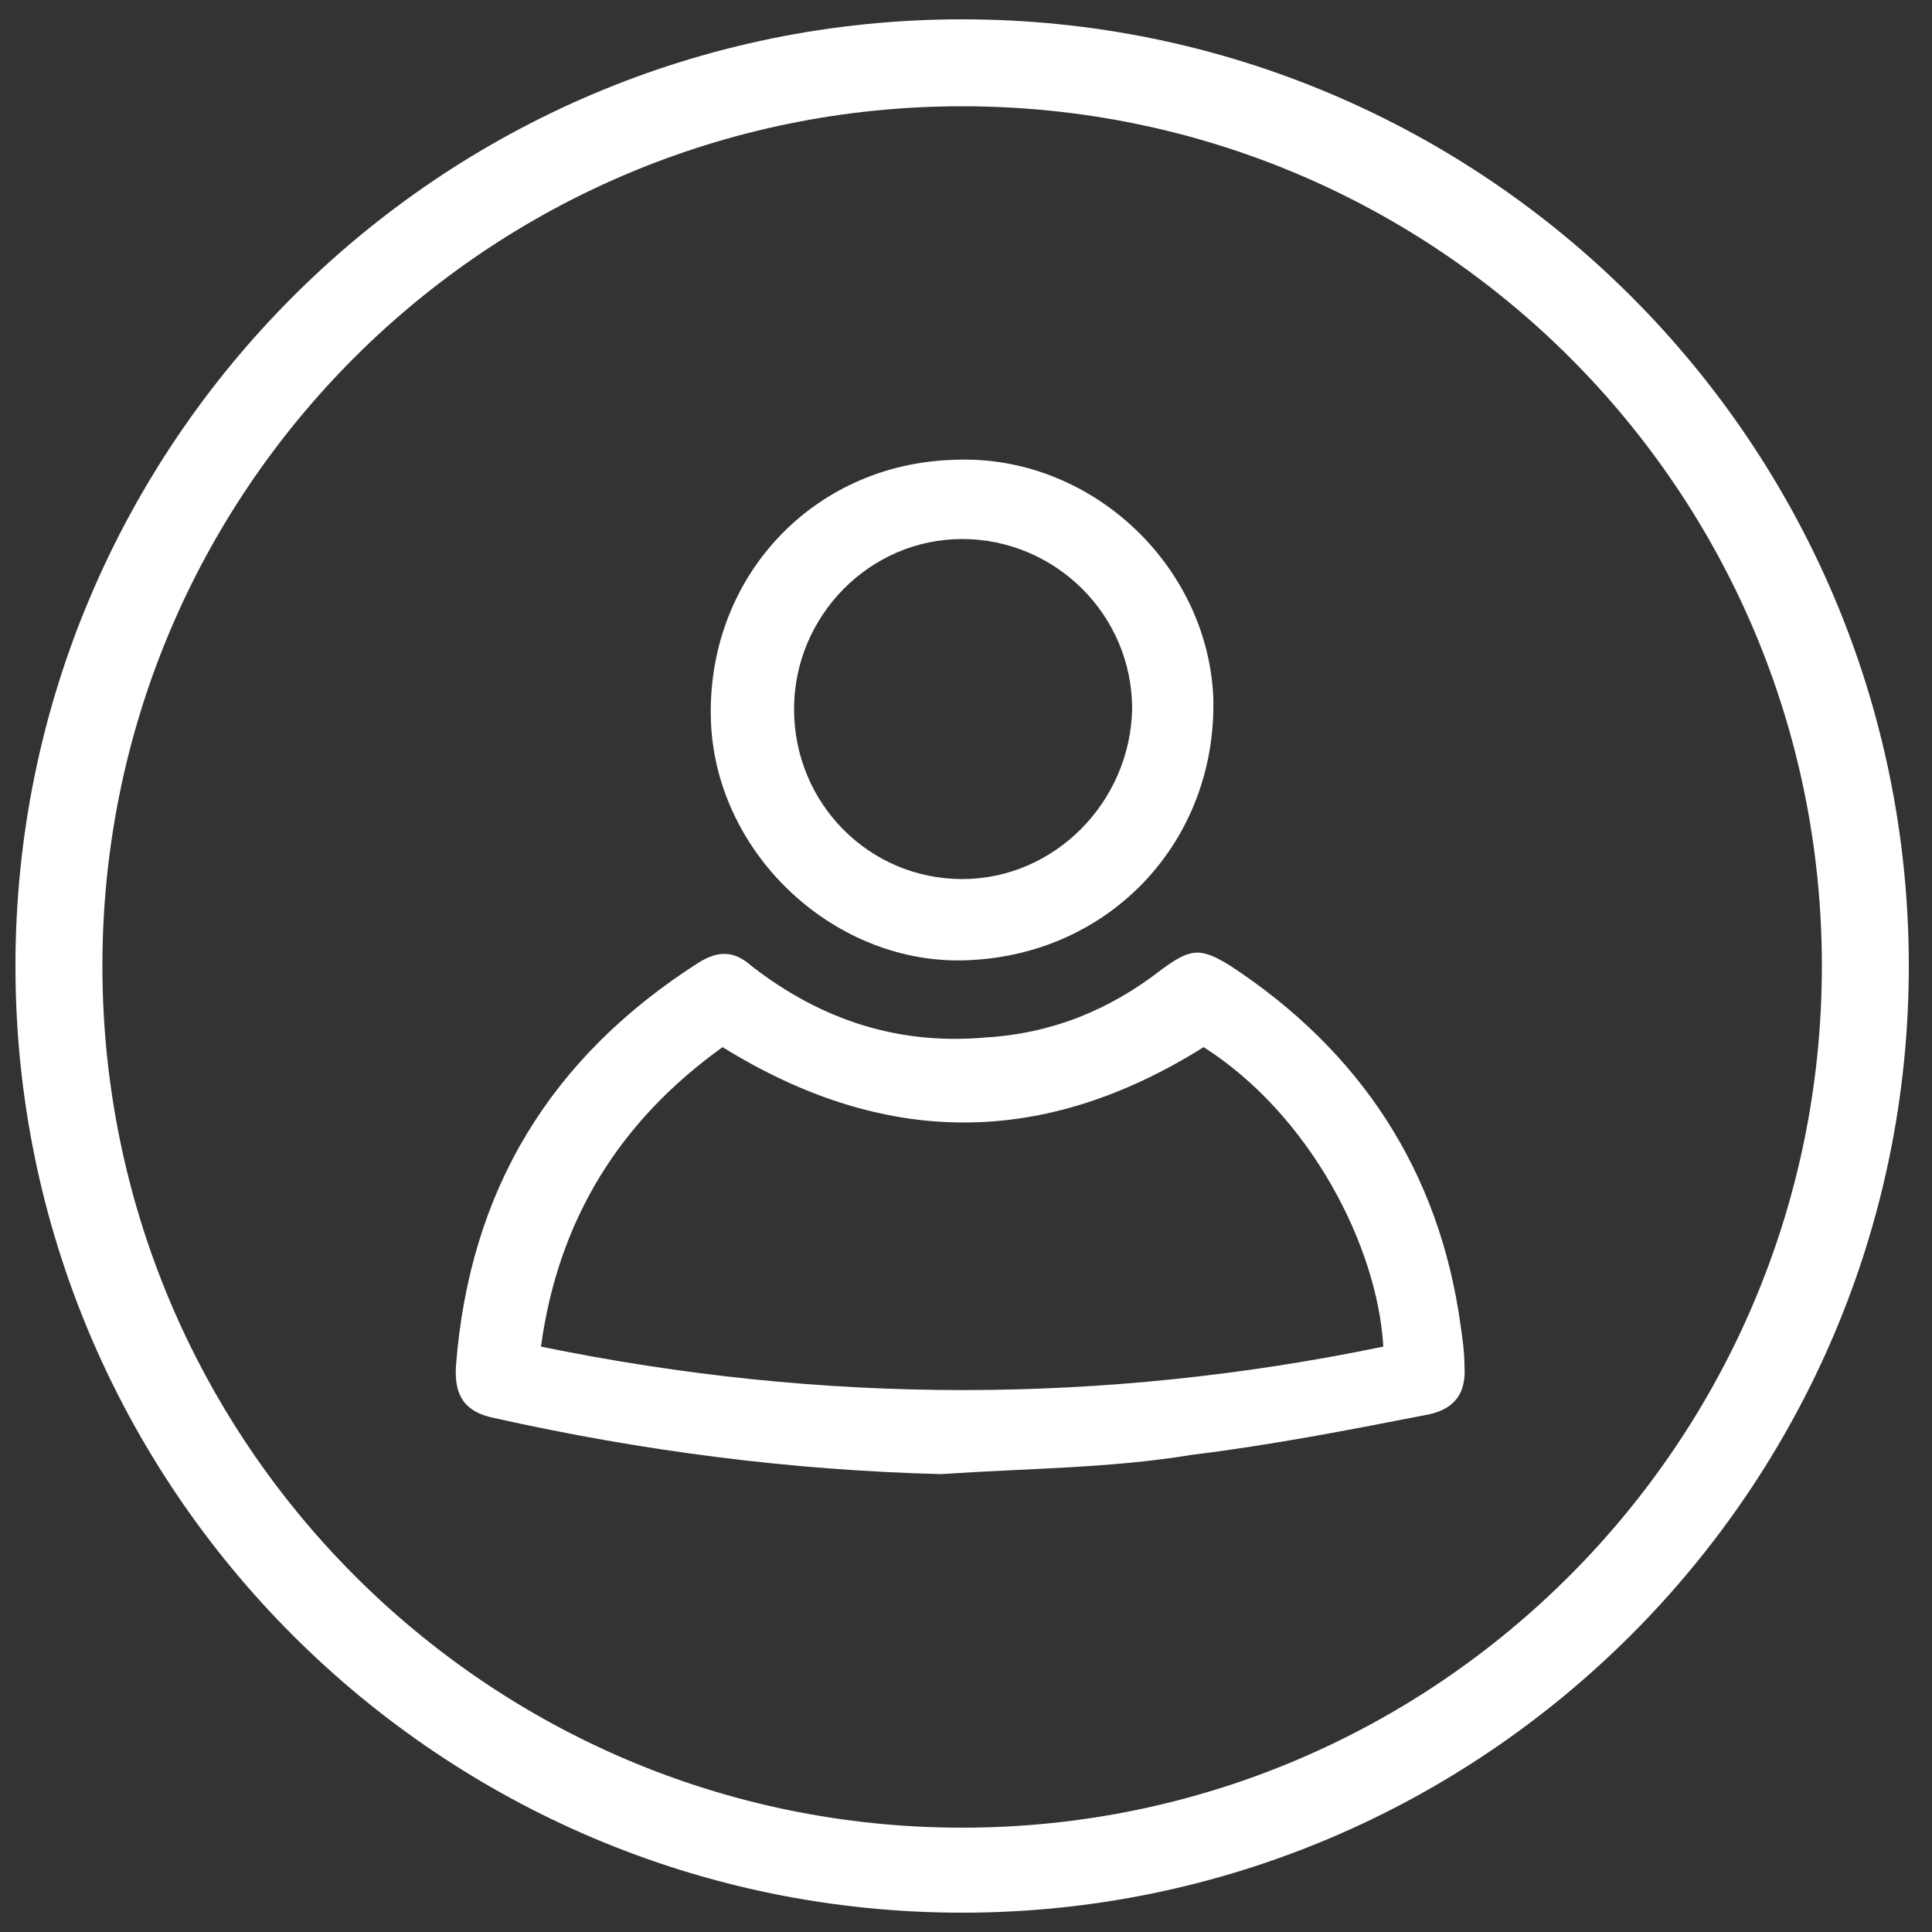 <?xml version="1.0" encoding="utf-8"?>
<!-- Generator: Adobe Illustrator 25.4.1, SVG Export Plug-In . SVG Version: 6.00 Build 0)  -->
<svg version="1.1" id="Layer_1" xmlns="http://www.w3.org/2000/svg" xmlns:xlink="http://www.w3.org/1999/xlink" x="0px" y="0px"
	 viewBox="0 0 100 100" style="enable-background:new 0 0 100 100;" xml:space="preserve">
<rect x="0" y="0" width="100" height="100" fill="#333333" stroke="none"/>
<style type="text/css">
	.st0{fill:#FFFFFF;}
</style>
<g>
	<g>
		<path class="st0" d="M48.7,76.3c-7.8-0.2-15.5-1.2-23.1-2.9c-1.5-0.3-2.1-1.1-2-2.7c0.7-9.1,4.9-16,12.6-20.9
			c1-0.6,1.8-0.6,2.7,0.2c3.6,2.8,7.6,4.1,12.1,3.7c3.4-0.2,6.4-1.4,9.1-3.5c1.5-1.1,2-1.2,3.6-0.2c6.7,4.4,10.8,10.6,11.9,18.6
			c0.1,0.7,0.2,1.4,0.2,2.1c0.1,1.4-0.5,2.2-1.8,2.5c-4.1,0.8-8.2,1.6-12.3,2.1C57.5,76,53.1,76,48.7,76.3z M71.6,69.7
			c-0.3-5.2-3.8-12-9.3-15.5c-8.3,5.2-16.5,5.2-24.9,0c-5.3,3.8-8.5,8.9-9.4,15.5C42.6,72.7,57.1,72.7,71.6,69.7z"/>
		<path class="st0" d="M50.1,49.7c-6.8,0.3-13-5.4-13.3-12.3C36.5,30,42,24,49.4,23.8c7-0.3,13.1,5.4,13.4,12.3
			C63,43.5,57.5,49.4,50.1,49.7z M49.8,45.5c4.8,0,8.7-4,8.8-8.8c0-4.9-4-8.8-8.8-8.8c-4.8,0-8.7,4-8.7,8.8
			C41.1,41.6,45,45.5,49.8,45.5z"/>
	</g>
	<path class="st0" d="M49.8,1c-27.1,0-49,22-49,49c0,27.1,22,49,49,49s49-22,49-49C98.8,23,76.9,1,49.8,1z M49.8,94.6
		C25.2,94.6,5.3,74.6,5.3,50c0-24.6,19.9-44.5,44.5-44.5c24.6,0,44.5,19.9,44.5,44.5C94.3,74.6,74.4,94.6,49.8,94.6z"/>
</g>
</svg>
